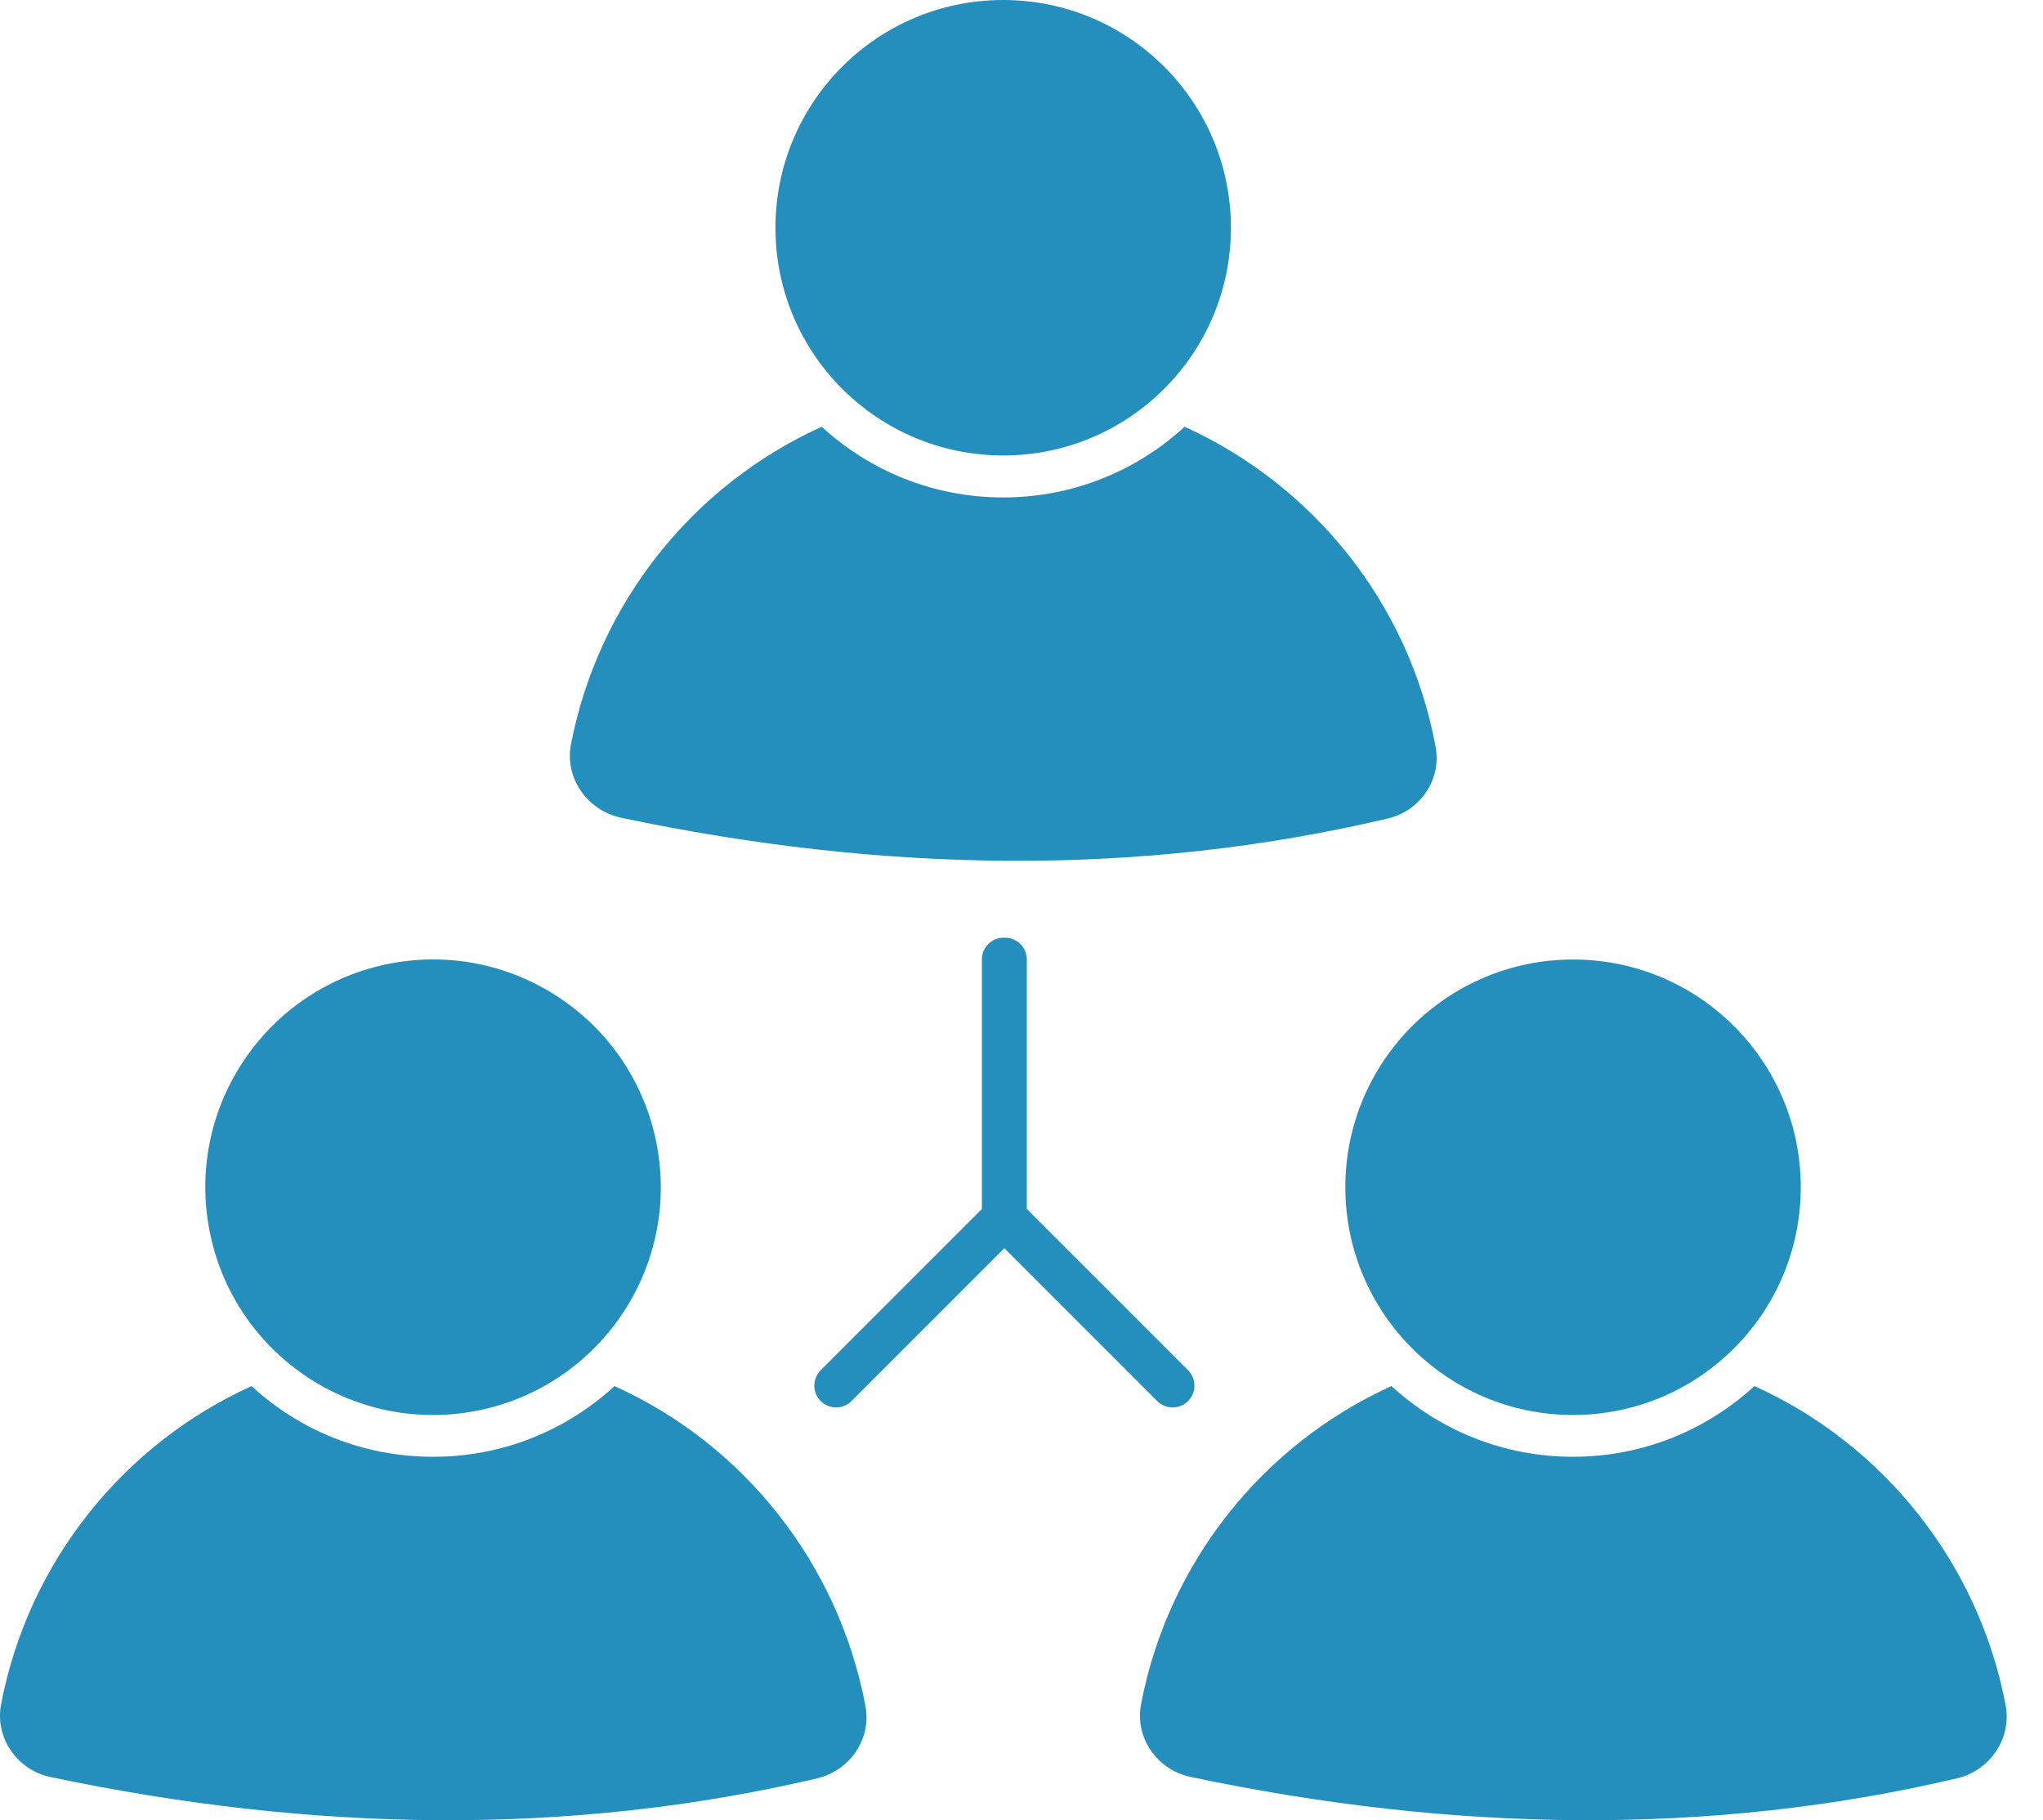 <svg width="55" height="49" viewBox="0 0 55 49" fill="none" xmlns="http://www.w3.org/2000/svg">
<path d="M16.707 22.011C23.789 23.503 30.682 23.608 37.353 22.035C38.234 21.835 38.822 20.978 38.645 20.085C37.929 16.245 35.357 13.062 31.892 11.488C30.601 12.674 28.885 13.391 27.007 13.391C25.128 13.391 23.413 12.674 22.121 11.488C18.669 13.05 16.108 16.221 15.368 20.05C15.203 20.954 15.814 21.811 16.707 22.011V22.011Z" fill="#248FBC"/>
<path d="M33.138 6.131C33.138 9.517 30.393 12.261 27.007 12.261C23.62 12.261 20.876 9.517 20.876 6.131C20.876 2.745 23.62 0 27.007 0C30.393 0 33.138 2.745 33.138 6.131" fill="#248FBC"/>
<path d="M16.543 37.314C15.251 38.5 13.548 39.216 11.657 39.216C9.766 39.216 8.063 38.5 6.772 37.314C3.319 38.876 0.758 42.059 0.03 45.875C-0.146 46.78 0.465 47.649 1.357 47.837C8.439 49.328 15.333 49.434 22.004 47.872C22.885 47.66 23.472 46.803 23.296 45.911C22.567 42.07 20.007 38.875 16.543 37.314L16.543 37.314Z" fill="#248FBC"/>
<path d="M17.71 30.978C18.252 34.32 15.983 37.469 12.64 38.012C9.298 38.554 6.149 36.284 5.607 32.942C5.065 29.6 7.334 26.451 10.677 25.908C14.018 25.366 17.168 27.636 17.71 30.978Z" fill="#248FBC"/>
<path d="M53.996 45.91C53.267 42.07 50.695 38.875 47.231 37.313C45.939 38.499 44.224 39.216 42.346 39.216C40.466 39.216 38.752 38.499 37.46 37.313C34.007 38.875 31.447 42.058 30.719 45.875C30.543 46.779 31.153 47.648 32.058 47.836C39.14 49.328 46.033 49.434 52.692 47.871C53.573 47.66 54.16 46.802 53.995 45.91L53.996 45.91Z" fill="#248FBC"/>
<path d="M48.479 31.96C48.479 35.346 45.735 38.091 42.349 38.091C38.963 38.091 36.218 35.346 36.218 31.96C36.218 28.574 38.963 25.83 42.349 25.83C45.735 25.83 48.479 28.574 48.479 31.96Z" fill="#248FBC"/>
<path d="M27.055 25.242C27.049 25.242 27.044 25.246 27.038 25.246C27.032 25.246 27.027 25.242 27.021 25.242C26.696 25.242 26.434 25.505 26.434 25.829V32.546L22.094 36.886C21.865 37.115 21.865 37.487 22.094 37.716C22.208 37.83 22.359 37.888 22.509 37.888C22.659 37.888 22.809 37.831 22.924 37.716L27.038 33.601L31.153 37.716C31.268 37.83 31.418 37.888 31.568 37.888C31.719 37.888 31.869 37.831 31.983 37.716C32.213 37.487 32.213 37.115 31.983 36.886L27.643 32.546V25.829C27.643 25.505 27.38 25.242 27.055 25.242H27.055Z" fill="#248FBC"/>
</svg>

